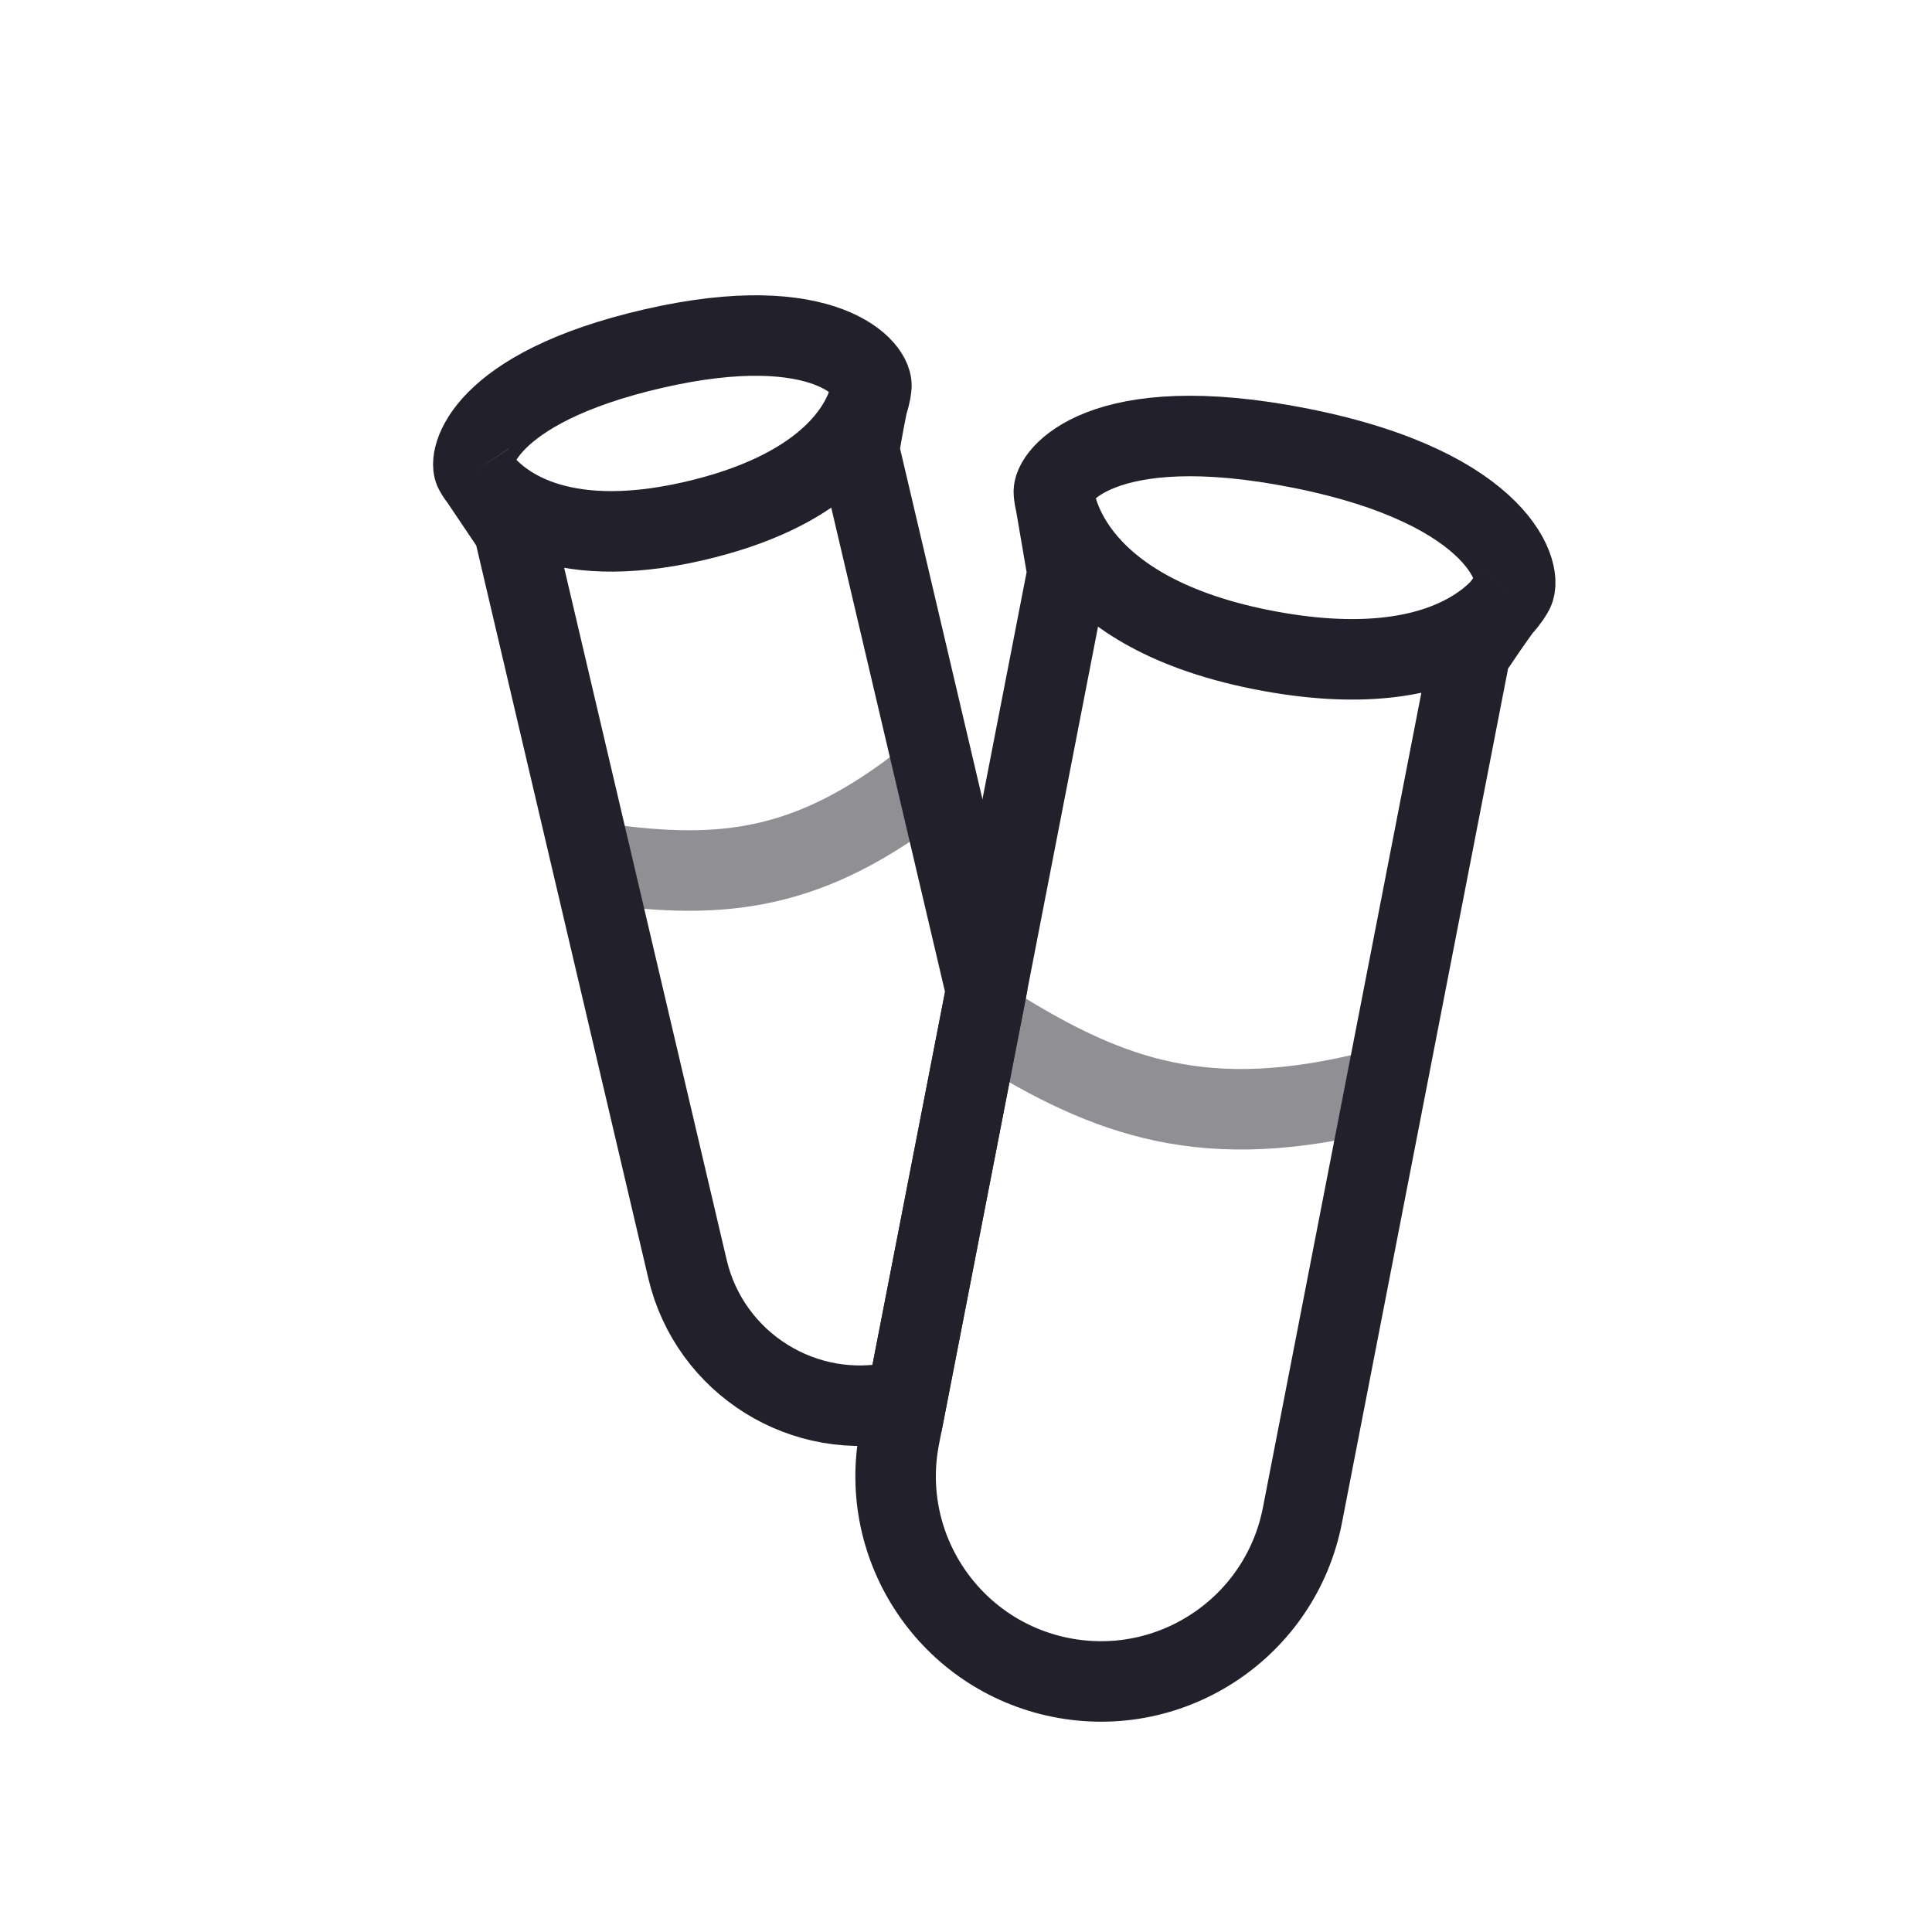 <svg width="24" height="24" viewBox="0 0 24 24" fill="none" xmlns="http://www.w3.org/2000/svg">
<path d="M5.899 5.855C5.806 5.717 5.973 4.823 8.118 4.33C10.263 3.837 10.877 4.608 10.822 4.818M5.899 5.855C5.899 5.855 5.92 5.897 5.97 5.961M5.899 5.855L5.97 5.961M5.97 5.961L6.382 6.573L8.54 15.764C8.817 16.943 9.995 17.677 11.175 17.406C11.205 17.399 11.235 17.392 11.264 17.384L12.251 12.313L10.671 5.588C10.671 5.588 10.723 5.27 10.777 5.011M5.97 5.961C6.178 6.227 6.88 6.872 8.611 6.475C10.216 6.106 10.657 5.362 10.777 5.011M10.777 5.011C10.818 4.892 10.822 4.818 10.822 4.818M10.777 5.011C10.792 4.939 10.807 4.872 10.822 4.818" stroke="#22202A"/>
<path opacity="0.5" d="M7.501 10.731C8.954 10.929 10.051 10.843 11.514 9.683" stroke="#22202A" stroke-linecap="round"/>
<path d="M13.092 6.125C13.06 5.936 13.662 5.07 16.162 5.569C18.662 6.067 18.945 7.174 18.787 7.369M13.092 6.125C13.092 6.125 13.16 7.57 15.664 8.069C18.167 8.568 18.787 7.369 18.787 7.369M13.092 6.125C13.158 6.511 13.261 7.114 13.261 7.114L11.173 17.851C10.905 19.228 11.801 20.563 13.178 20.838V20.838C14.563 21.114 15.909 20.211 16.179 18.824L18.262 8.112C18.262 8.112 18.596 7.605 18.787 7.369" stroke="#22202A"/>
<path opacity="0.5" d="M12.348 12.748C13.789 13.648 14.989 14.079 17.086 13.549" stroke="#22202A" stroke-linecap="round"/>
</svg>
